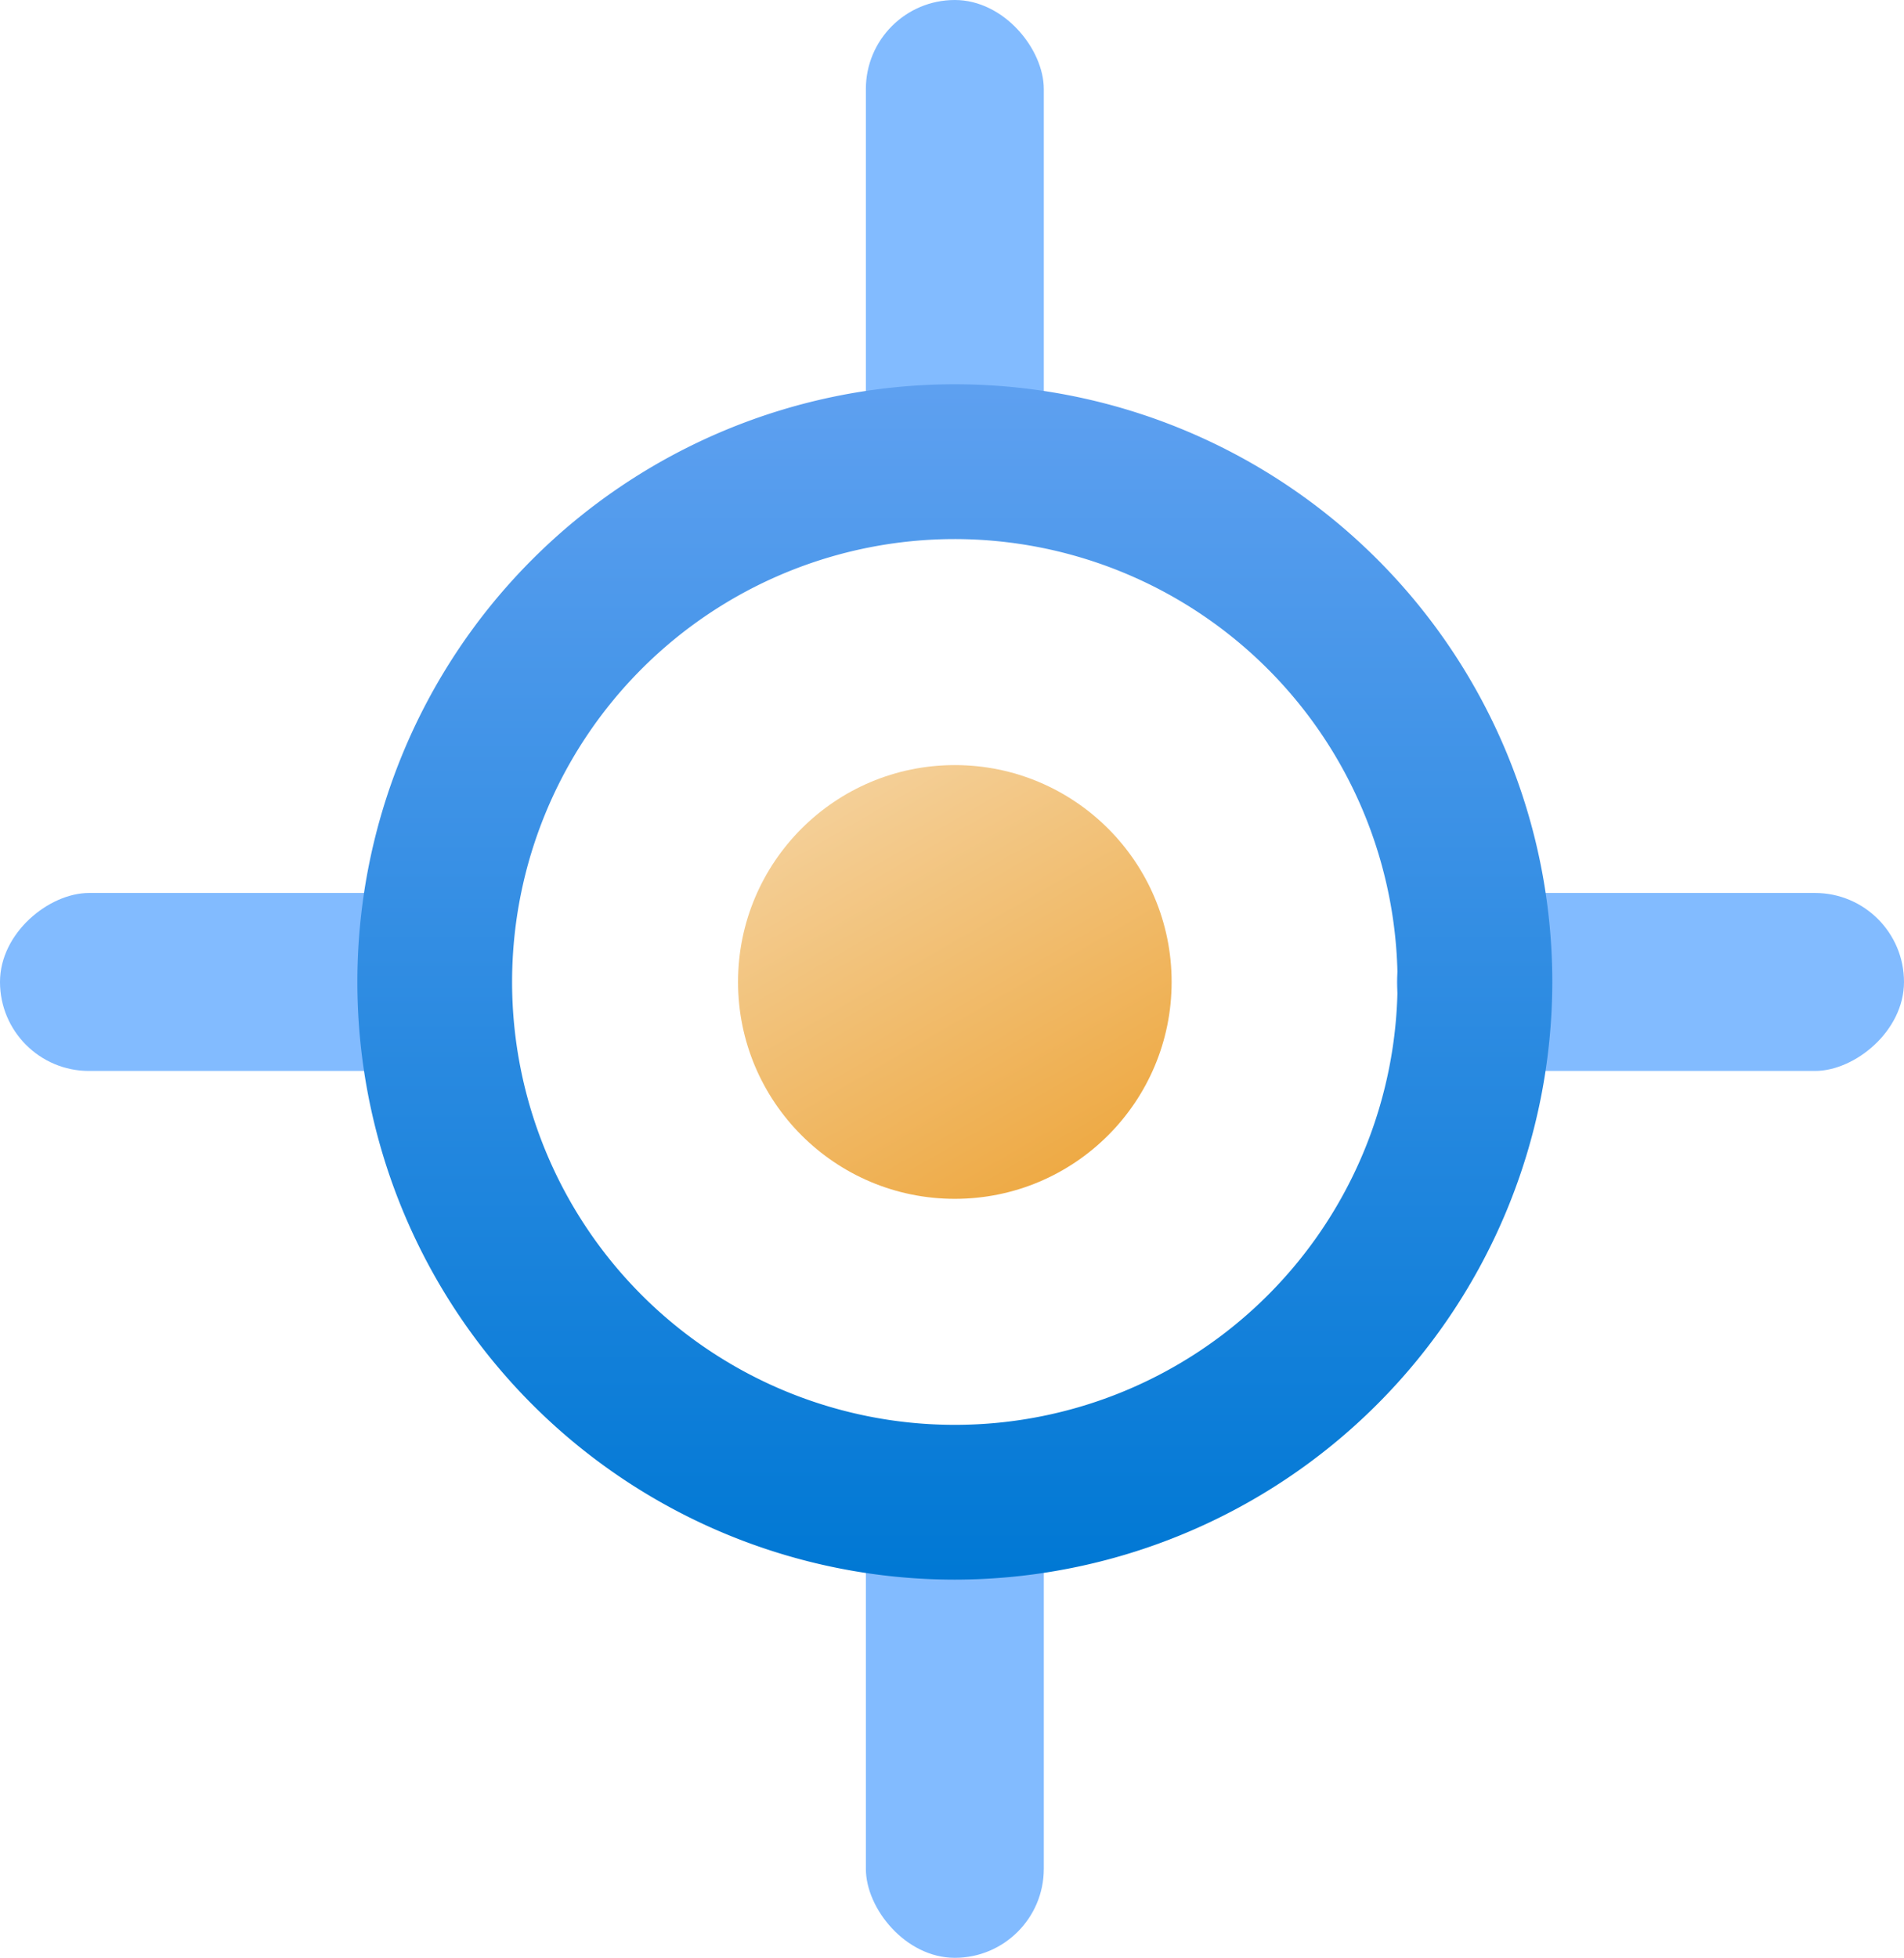<svg xmlns="http://www.w3.org/2000/svg" width="17.486" height="17.974">
    <defs>
        <linearGradient id="A" x1="9.765" y1="10.739" x2="7.774" y2="7.291" gradientUnits="userSpaceOnUse">
            <stop offset="0" stop-color="#eeaa45" />
            <stop offset="1" stop-color="#f4cf97" />
        </linearGradient>
        <linearGradient id="B" x1="8.769" y1="14.502" x2="8.769" y2="3.528" gradientUnits="userSpaceOnUse">
            <stop offset="0" stop-color="#0078d4" />
            <stop offset="1" stop-color="#5ea0f0" />
        </linearGradient>
    </defs>
    <circle cx="8.769" cy="9.015" r="1.991" fill="url(#A)" />
    <g fill="#82bbff">
        <rect x="7.952" width="1.634" height="4.658" rx=".817" />
        <rect x="7.952" y="13.316" width="1.634" height="4.658" rx=".817" />
        <g transform="rotate(90)">
            <rect x="8.198" y="-17.486" width="1.634" height="4.658" rx=".817" />
            <rect x="8.198" y="-4.658" width="1.634" height="4.658" rx=".817" />
        </g>
    </g>
    <path
        d="M8.769 14.502a5.487 5.487 0 1 1 5.487-5.487 5.493 5.493 0 0 1-5.487 5.487zm0-9.553a4.066 4.066 0 1 0 4.066 4.066 4.071 4.071 0 0 0-4.066-4.066z"
        fill="url(#B)" />
</svg>